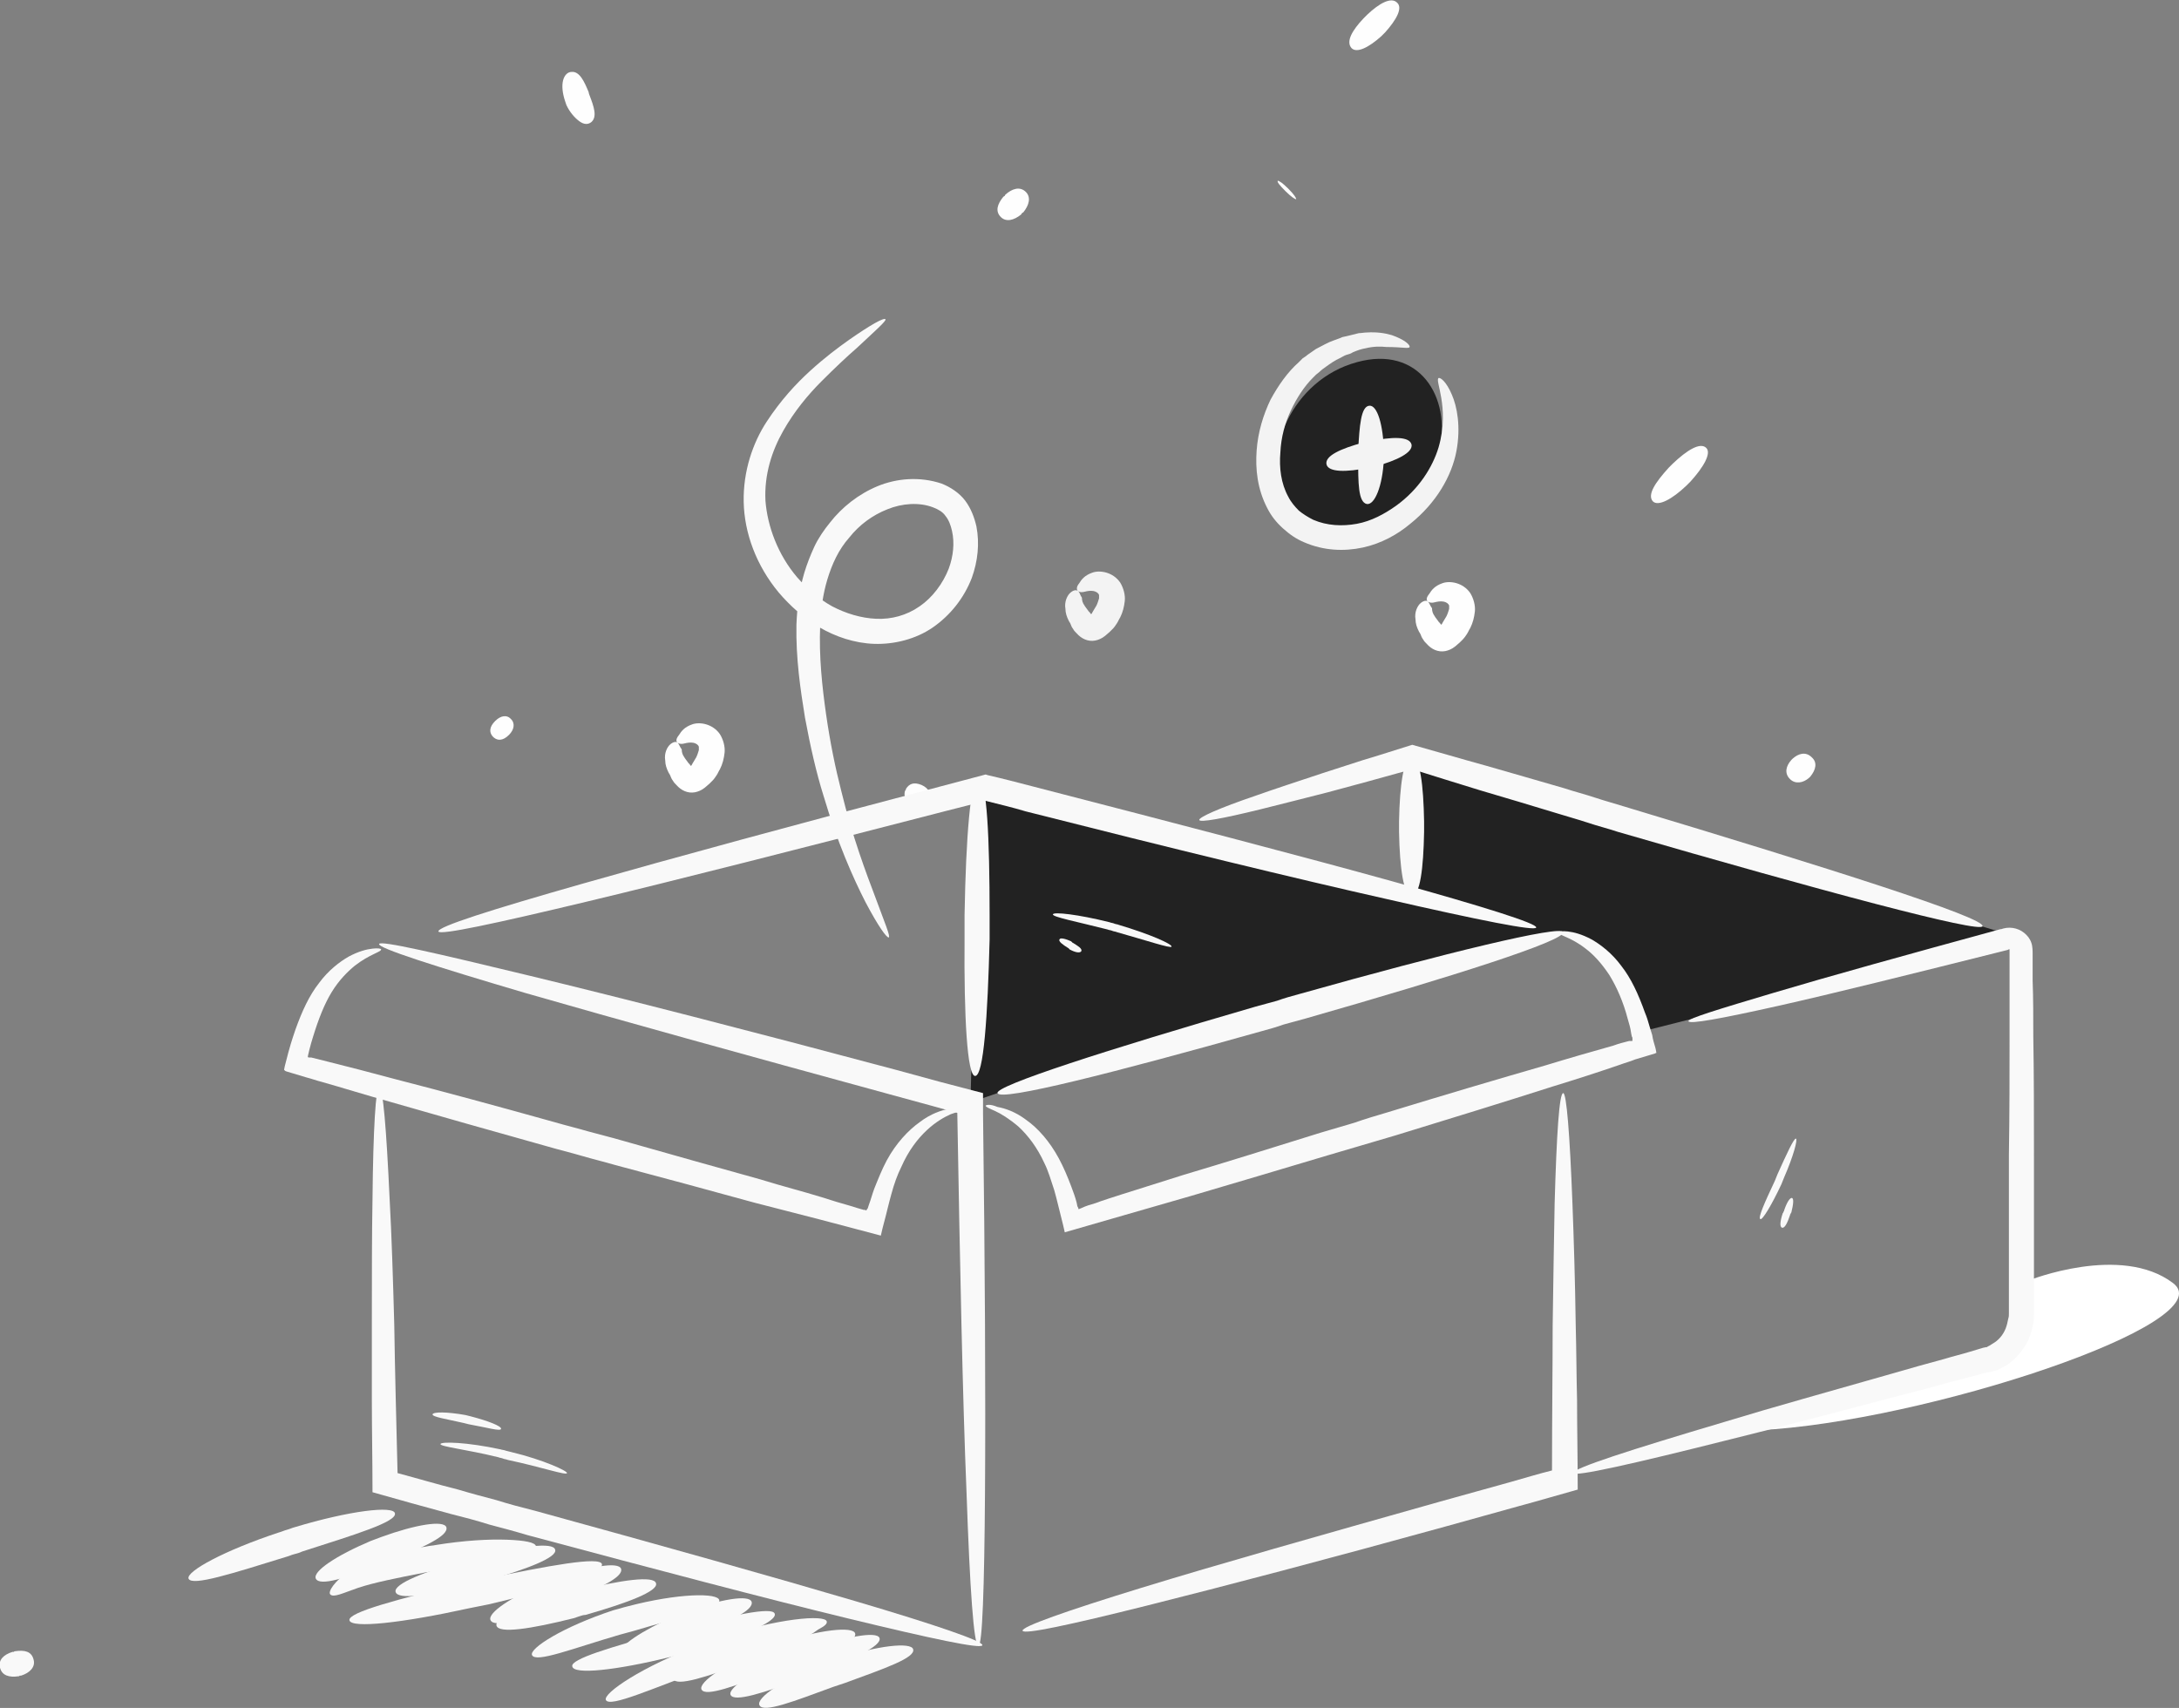 <svg width="287" height="225" viewBox="0 0 287 225" fill="none" xmlns="http://www.w3.org/2000/svg">
<rect x="0" y="0" width="287" height="225" fill="#808080" stroke="none"/>
<g clip-path="url(#clip0_1758_25977)">
<path d="M141.98 77.868C142.241 78.042 142.501 78.042 142.849 77.955C143.196 77.868 143.63 77.781 144.065 77.868C144.412 77.955 144.672 78.129 144.759 78.389C144.759 78.476 144.759 78.563 144.759 78.824C144.672 79.085 144.586 79.432 144.412 79.78C144.325 79.954 144.238 80.041 144.151 80.214C144.065 80.388 143.978 80.475 143.891 80.649L143.804 80.823L143.717 80.91L143.63 80.823C143.543 80.649 143.37 80.562 143.283 80.388C143.109 80.127 142.936 79.954 142.849 79.78C142.588 79.432 142.501 79.085 142.501 78.737C142.241 78.389 142.241 78.042 141.98 77.868C141.807 77.694 141.459 77.694 141.025 78.042C140.591 78.389 140.157 79.258 140.33 80.214C140.33 80.736 140.504 81.257 140.765 81.779C140.938 82.039 141.025 82.213 141.112 82.474L141.199 82.648L141.373 82.909C141.459 83.082 141.633 83.256 141.807 83.43C142.415 84.125 143.283 84.56 144.238 84.386C144.672 84.299 145.107 84.125 145.541 83.778C145.714 83.604 145.975 83.43 146.149 83.256L146.409 82.995L146.583 82.822C146.756 82.648 146.93 82.387 147.104 82.126C147.278 81.866 147.364 81.605 147.538 81.344C147.885 80.649 148.059 79.954 148.146 79.171C148.233 78.389 147.972 77.433 147.538 76.738C146.583 75.348 144.846 75.087 143.891 75.434C142.849 75.782 142.415 76.391 142.154 76.825C141.72 77.347 141.807 77.694 141.98 77.868Z" fill="#F3F3F3"/>
<path d="M89.27 97.856C89.53 98.03 89.791 98.03 90.138 97.943C90.485 97.856 90.919 97.769 91.354 97.856C91.701 97.943 91.962 98.117 92.048 98.378C92.048 98.465 92.048 98.552 92.048 98.812C91.962 99.073 91.875 99.421 91.701 99.768C91.614 99.942 91.527 100.029 91.441 100.203C91.354 100.377 91.267 100.463 91.18 100.637L91.093 100.811L91.006 100.898L90.919 100.811C90.833 100.637 90.659 100.55 90.572 100.377C90.398 100.116 90.225 99.942 90.138 99.768C89.877 99.421 89.791 99.073 89.791 98.725C89.53 98.378 89.443 98.03 89.27 97.856C89.096 97.683 88.749 97.683 88.314 98.03C87.88 98.378 87.446 99.247 87.62 100.203C87.62 100.724 87.793 101.246 88.054 101.767C88.228 102.028 88.314 102.202 88.401 102.462L88.488 102.636L88.662 102.897C88.749 103.071 88.922 103.244 89.096 103.418C89.704 104.114 90.572 104.548 91.527 104.374C91.962 104.287 92.396 104.114 92.83 103.766C93.004 103.592 93.264 103.418 93.438 103.244L93.698 102.984L93.872 102.81C94.046 102.636 94.219 102.375 94.393 102.115C94.567 101.854 94.653 101.593 94.827 101.333C95.175 100.637 95.348 99.942 95.435 99.16C95.522 98.378 95.261 97.422 94.827 96.727C93.872 95.336 92.135 95.075 91.18 95.423C90.138 95.771 89.704 96.379 89.443 96.813C89.009 97.335 89.009 97.683 89.27 97.856Z" fill="#FEFEFE"/>
<path d="M188.091 79.258C188.352 79.432 188.612 79.432 188.96 79.345C189.307 79.258 189.741 79.171 190.175 79.258C190.523 79.345 190.783 79.519 190.87 79.78C190.87 79.867 190.87 79.954 190.87 80.214C190.783 80.475 190.696 80.823 190.523 81.17C190.436 81.344 190.349 81.431 190.262 81.605C190.175 81.779 190.089 81.866 190.002 82.039L189.915 82.213L189.828 82.3L189.741 82.213C189.654 82.039 189.481 81.953 189.394 81.779C189.22 81.518 189.047 81.344 188.96 81.17C188.699 80.823 188.612 80.475 188.612 80.127C188.352 79.78 188.265 79.432 188.091 79.258C187.918 79.085 187.57 79.085 187.136 79.432C186.702 79.78 186.268 80.649 186.441 81.605C186.441 82.126 186.615 82.648 186.876 83.169C187.049 83.43 187.136 83.604 187.223 83.864L187.31 84.038L187.483 84.299C187.57 84.473 187.744 84.647 187.918 84.82C188.526 85.516 189.394 85.95 190.349 85.776C190.783 85.689 191.218 85.516 191.652 85.168C191.825 84.994 192.086 84.82 192.26 84.647L192.52 84.386L192.694 84.212C192.867 84.038 193.041 83.778 193.215 83.517C193.388 83.256 193.475 82.995 193.649 82.735C193.996 82.039 194.17 81.344 194.257 80.562C194.344 79.78 194.083 78.824 193.649 78.129C192.694 76.738 190.957 76.477 190.002 76.825C188.96 77.173 188.526 77.781 188.265 78.216C187.831 78.737 187.831 79.085 188.091 79.258Z" fill="#FEFEFE"/>
<path d="M224.737 59.009C223.956 58.227 222.219 59.27 220.308 61.095C220.222 61.182 220.135 61.269 220.048 61.356C219.961 61.443 219.874 61.529 219.787 61.617C218.051 63.528 216.922 65.18 217.703 66.049C218.398 66.744 220.222 65.788 222.132 63.963C222.219 63.876 222.306 63.789 222.392 63.702C222.479 63.615 222.566 63.528 222.653 63.441C224.39 61.529 225.432 59.705 224.737 59.009Z" fill="#FEFEFE"/>
<path d="M121.4 103.418C120.358 102.984 119.75 103.244 119.316 103.94V104.027C119.316 104.027 119.316 104.114 119.229 104.114C118.968 104.809 119.229 105.504 120.271 105.939C121.226 106.373 121.921 106.025 122.355 105.417V105.33C122.355 105.33 122.355 105.243 122.442 105.243C122.615 104.548 122.355 103.853 121.4 103.418Z" fill="#FEFEFE"/>
<path d="M65.215 94.988C64.434 95.77 64.434 96.466 64.868 96.987L64.955 97.074L65.042 97.161C65.563 97.596 66.257 97.596 67.039 96.813C67.734 96.118 67.821 95.336 67.386 94.815L67.299 94.728L67.213 94.641C66.778 94.206 65.997 94.206 65.215 94.988Z" fill="#FEFEFE"/>
<path d="M75.289 9.473C74.768 9.473 74.333 9.907 74.16 10.602C73.986 11.298 74.073 12.254 74.42 13.297L74.507 13.557L74.594 13.818C75.028 14.774 75.723 15.556 76.331 15.991C76.939 16.425 77.46 16.425 77.894 16.078C78.675 15.382 78.241 14.079 77.633 12.514L77.546 12.254V12.167C76.939 10.689 76.331 9.386 75.289 9.473Z" fill="#FEFEFE"/>
<path d="M135.12 25.29C134.339 24.508 133.297 24.855 132.428 25.637C132.428 25.637 132.341 25.724 132.341 25.811C132.254 25.811 132.254 25.898 132.168 25.898C131.386 26.854 131.039 27.81 131.82 28.592C132.515 29.287 133.557 29.027 134.512 28.244C134.512 28.158 134.599 28.158 134.599 28.071C134.686 28.071 134.686 27.984 134.773 27.984C135.554 27.028 135.815 25.985 135.12 25.29Z" fill="#FEFEFE"/>
<path d="M238.631 99.768C237.85 98.986 236.894 99.247 236.113 99.942L236.026 100.029L235.939 100.116C235.244 100.898 234.984 101.854 235.765 102.636C236.46 103.331 237.502 103.158 238.284 102.462L238.371 102.375L238.457 102.289C239.152 101.419 239.413 100.463 238.631 99.768Z" fill="#FEFEFE"/>
<path d="M169.682 24.855C168.9 24.073 168.466 23.812 168.292 23.812C168.205 23.986 168.466 24.334 169.334 25.203C170.029 25.898 170.55 26.246 170.724 26.246C170.724 26.072 170.463 25.637 169.682 24.855Z" fill="#FEFEFE"/>
<path d="M184.01 0.348C183.228 -0.435 181.665 0.435 180.102 1.912C180.015 1.999 179.929 2.086 179.842 2.173C179.755 2.26 179.668 2.346 179.581 2.433C178.105 3.998 177.237 5.475 178.018 6.344C178.713 7.039 180.276 6.257 181.926 4.78C182.013 4.693 182.1 4.606 182.186 4.519C182.273 4.432 182.36 4.345 182.447 4.258C183.923 2.607 184.792 1.043 184.01 0.348Z" fill="#FEFEFE"/>
<path d="M116.624 42.063C116.45 41.802 114.713 42.758 111.848 44.757C110.371 45.8 108.635 47.103 106.724 48.841C104.814 50.579 102.816 52.752 100.993 55.533C99.169 58.314 97.867 62.051 97.953 66.136C98.04 70.22 99.603 74.479 102.556 78.042C104.032 79.78 105.856 81.431 107.94 82.648C110.024 83.864 112.542 84.734 115.147 84.82C117.753 84.907 120.618 84.212 122.876 82.648C125.134 81.083 126.957 78.824 127.999 76.13C128.781 73.957 129.041 71.611 128.607 69.351C128.347 68.221 127.913 67.005 127.131 65.962C126.349 64.919 125.134 64.137 124.005 63.702C121.139 62.746 118.1 63.007 115.582 64.05C113.063 65.093 110.892 66.831 109.329 68.83C108.548 69.786 107.766 70.915 107.245 72.045C106.724 73.175 106.29 74.305 105.943 75.434C105.248 77.781 104.987 80.04 104.9 82.3C104.814 86.732 105.422 90.817 106.029 94.554C106.724 98.291 107.506 101.767 108.461 104.809C110.284 110.979 112.369 115.672 114.018 118.888C115.668 122.016 116.797 123.581 117.058 123.494C117.318 123.407 116.537 121.582 115.321 118.279C114.105 115.064 112.282 110.284 110.805 104.2C110.024 101.159 109.329 97.769 108.808 94.119C108.287 90.469 107.853 86.472 108.027 82.387C108.113 80.388 108.374 78.302 108.982 76.304C109.59 74.305 110.458 72.393 111.848 70.829C113.15 69.177 114.887 67.874 116.884 67.091C118.795 66.309 121.052 66.136 122.876 66.831C123.571 67.091 124.179 67.439 124.526 67.961C124.96 68.482 125.221 69.177 125.394 69.959C125.742 71.524 125.568 73.262 124.96 74.913C124.179 76.912 122.789 78.737 121.139 79.867C119.402 81.083 117.405 81.605 115.408 81.518C113.411 81.431 111.413 80.823 109.59 79.867C107.853 78.911 106.29 77.52 104.987 76.043C102.469 73.088 101.08 69.351 100.819 65.962C100.645 62.486 101.687 59.357 103.164 56.75C104.64 54.142 106.464 51.97 108.2 50.232C109.937 48.494 111.5 47.016 112.803 45.886C115.321 43.54 116.797 42.236 116.624 42.063Z" fill="#F9F9F9"/>
<path d="M267.201 168.685C267.201 168.685 279.358 163.818 286.218 169.032C293.079 174.247 253.307 187.37 231.597 188.413C255.217 181.199 265.204 177.115 265.204 177.115L267.201 168.685Z" fill="white"/>
<path d="M215.445 136.095C209.975 121.06 208.238 124.276 204.156 122.711C197.296 120.017 185.834 118.019 185.834 118.019V99.16L265.551 123.407L215.445 136.095Z" fill="#222222"/>
<path d="M131.386 144.003L127.826 145.22L128.868 102.636L205.98 122.798L131.386 144.003Z" fill="#222222"/>
<path d="M131.386 144.003C131.733 145.133 146.756 141.309 166.208 135.834C167.163 135.574 168.119 135.313 169.074 134.965C170.029 134.705 170.984 134.444 171.939 134.183C191.391 128.621 206.154 123.928 205.893 122.798C205.633 121.842 190.523 125.492 171.071 130.968C170.116 131.228 169.161 131.489 168.205 131.837C167.25 132.097 166.295 132.358 165.34 132.619C145.888 138.268 131.039 143.047 131.386 144.003Z" fill="#F9F9F9"/>
<path d="M205.893 144.003C205.372 144.003 205.025 149.392 204.764 158.517C204.678 163.036 204.591 168.511 204.504 174.681C204.504 180.417 204.417 186.848 204.417 193.714C202.68 194.148 200.943 194.67 199.12 195.191C197.557 195.626 195.994 196.06 194.431 196.495C192.868 196.929 191.304 197.364 189.741 197.798C174.024 202.231 160.216 206.141 150.317 209.183C140.417 212.225 134.512 214.311 134.686 214.832C134.86 215.353 140.938 214.05 151.012 211.53C161.085 209.009 174.979 205.359 190.697 201.014C192.26 200.579 193.823 200.145 195.386 199.71C196.949 199.276 198.512 198.841 200.075 198.407C202.68 197.711 205.285 196.929 207.804 196.234C207.804 192.149 207.717 188.152 207.717 184.415C207.63 181.025 207.63 177.81 207.543 174.681C207.456 168.511 207.283 163.123 207.109 158.517C206.762 149.392 206.327 144.003 205.893 144.003Z" fill="#F9F9F9"/>
<path d="M129.389 216.744C129.562 216.222 123.223 214.05 112.629 210.921C102.035 207.793 87.186 203.621 70.426 199.015C68.689 198.581 67.039 198.146 65.389 197.625C63.739 197.19 62.089 196.755 60.352 196.234C57.574 195.539 54.968 194.757 52.363 194.061C52.19 187.022 52.016 180.417 51.929 174.508C51.755 168.25 51.582 162.688 51.321 157.995C50.887 148.696 50.453 143.221 49.932 143.221C49.498 143.221 49.15 148.696 49.063 157.995C48.977 162.601 48.977 168.163 48.977 174.508C48.977 177.636 48.977 181.025 48.977 184.502C48.977 188.413 49.063 192.41 49.063 196.582C52.45 197.538 55.837 198.494 59.397 199.45C61.134 199.884 62.784 200.319 64.434 200.84C66.084 201.275 67.734 201.709 69.471 202.231C86.317 206.75 101.166 210.66 111.934 213.268C122.702 215.875 129.215 217.265 129.389 216.744Z" fill="#F9F9F9"/>
<path d="M49.932 124.363C49.758 124.884 57.053 127.231 69.123 130.794C81.194 134.27 98.127 138.963 117.231 144.177C119.142 144.699 121.052 145.22 122.963 145.742L125.134 146.35L126.089 146.611V146.698C126.436 166.512 126.784 184.067 127.305 196.669C127.739 209.27 128.26 216.831 128.868 216.831C129.389 216.831 129.649 209.183 129.736 196.582C129.823 183.98 129.736 166.425 129.476 146.611V144.003L123.831 142.526C121.921 142.005 120.01 141.483 118.1 140.962C98.909 135.834 81.975 131.489 69.731 128.534C57.487 125.579 50.019 123.841 49.932 124.363Z" fill="#F9F9F9"/>
<path d="M202.333 122.19C202.507 121.669 195.299 119.409 183.402 116.107C171.505 112.804 154.832 108.459 135.989 103.592C133.991 103.071 131.994 102.549 130.084 102.115L129.823 102.028L123.918 103.592C105.074 108.546 88.488 113.065 76.591 116.454C64.694 119.844 57.574 122.103 57.747 122.711C57.921 123.233 65.215 121.669 77.199 118.801C89.183 115.933 105.856 111.674 124.7 106.808L129.823 105.504C131.56 105.939 133.383 106.373 135.12 106.895C153.964 111.674 170.724 115.759 182.707 118.453C194.865 121.234 202.246 122.711 202.333 122.19Z" fill="#F9F9F9"/>
<path d="M222.392 134.531C222.479 134.965 226.734 134.183 234.116 132.532C241.497 130.881 251.917 128.273 264.422 125.145L264.596 125.058C264.683 125.058 264.683 125.058 264.683 125.058V125.406C264.683 126.622 264.683 127.752 264.683 128.969C264.683 131.402 264.683 133.835 264.683 136.356C264.683 141.396 264.683 146.698 264.596 152.086C264.596 154.172 264.596 156.257 264.596 158.256C264.596 160.342 264.596 162.341 264.596 164.426C264.596 167.034 264.596 169.554 264.596 172.074V173.03C264.596 173.291 264.596 173.465 264.509 173.725C264.422 174.16 264.335 174.594 264.162 175.029C263.814 175.898 263.206 176.593 262.425 177.028C262.251 177.115 262.077 177.289 261.817 177.375L261.73 177.462C261.73 177.462 261.73 177.462 261.643 177.462L261.209 177.549C260.601 177.723 260.08 177.897 259.472 178.071C258.343 178.418 257.215 178.679 256.086 179.027C253.828 179.635 251.657 180.243 249.573 180.852C241.063 183.285 233.508 185.371 227.255 187.283C214.664 191.02 207.109 193.453 207.196 194.061C207.369 194.583 215.098 192.845 227.863 189.629C234.202 188.065 241.844 186.066 250.354 183.807C252.525 183.285 254.696 182.677 256.867 182.068C257.996 181.808 259.125 181.46 260.254 181.199C260.862 181.026 261.383 180.852 261.991 180.765L262.425 180.678C262.425 180.678 262.685 180.591 262.772 180.591L263.033 180.504C263.38 180.33 263.727 180.156 264.075 179.983C265.377 179.2 266.419 177.984 267.114 176.593C267.461 175.898 267.635 175.116 267.809 174.334C267.896 173.986 267.896 173.552 267.896 173.204V172.248C267.896 169.728 267.896 167.207 267.896 164.6C267.896 162.515 267.896 160.429 267.896 158.43C267.896 156.344 267.896 154.345 267.896 152.26C267.896 146.784 267.896 141.57 267.809 136.53C267.809 134.009 267.809 131.489 267.722 129.143C267.722 127.926 267.722 126.709 267.722 125.579C267.722 125.406 267.722 124.623 267.548 124.189C267.375 123.667 267.027 123.233 266.593 122.885C265.725 122.19 264.509 122.016 263.467 122.451L263.641 122.364C251.223 125.753 240.889 128.621 233.595 130.794C226.3 132.966 222.306 134.183 222.392 134.531Z" fill="#F9F9F9"/>
<path d="M261.122 122.016C261.47 120.886 240.889 114.368 214.056 106.286C212.667 105.852 211.364 105.504 210.061 105.07C208.759 104.635 207.369 104.287 206.067 103.853C202.507 102.81 199.12 101.854 195.82 100.898C192.346 99.942 189.133 98.986 186.007 98.117C183.75 98.812 181.665 99.507 179.581 100.116C177.671 100.724 175.847 101.333 174.197 101.854C170.811 102.984 167.858 103.94 165.427 104.809C160.564 106.46 157.872 107.677 157.959 108.024C158.045 108.372 160.998 107.851 165.948 106.634C168.466 106.025 171.418 105.243 174.892 104.374C178.192 103.505 181.926 102.462 186.007 101.333C188.786 102.202 191.825 103.158 194.952 104.114C198.251 105.07 201.638 106.112 205.112 107.155C206.501 107.59 207.804 107.937 209.106 108.372C210.409 108.806 211.798 109.154 213.101 109.589C240.021 117.41 260.862 122.972 261.122 122.016Z" fill="#F9F9F9"/>
<path d="M128.434 141.744C129.563 141.744 130.084 133.922 130.344 123.754C130.344 123.233 130.344 122.711 130.344 122.19C130.344 121.669 130.344 121.147 130.344 120.626C130.344 110.458 129.997 102.636 128.868 102.549C127.826 102.549 127.218 110.371 127.044 120.539C127.044 121.06 127.044 121.582 127.044 122.103C127.044 122.625 127.044 123.146 127.044 123.667C126.957 133.922 127.392 141.744 128.434 141.744Z" fill="#F9F9F9"/>
<path d="M185.92 118.019C187.049 118.019 187.484 114.368 187.57 109.589C187.57 109.328 187.57 109.154 187.57 108.893C187.57 108.633 187.57 108.459 187.57 108.198C187.484 103.418 187.049 99.768 185.92 99.768C184.878 99.768 184.357 103.418 184.271 108.198C184.271 108.459 184.271 108.633 184.271 108.893C184.271 109.154 184.271 109.328 184.271 109.589C184.357 114.368 184.878 118.019 185.92 118.019Z" fill="#F9F9F9"/>
<path d="M129.823 145.655C129.823 145.829 130.257 146.002 131.039 146.35C131.82 146.698 132.949 147.393 134.165 148.436C135.381 149.565 136.596 151.13 137.552 153.216C138.073 154.258 138.42 155.475 138.854 156.779C139.028 157.387 139.202 158.082 139.375 158.778C139.636 159.907 139.983 161.124 140.244 162.341C145.107 160.95 150.751 159.299 156.83 157.561C162.474 155.91 168.553 154.085 174.979 152.173C176.455 151.738 177.931 151.304 179.408 150.869C180.884 150.435 182.36 150 183.836 149.565C191.218 147.306 198.251 145.133 204.504 143.134C207.63 142.178 210.582 141.222 213.361 140.267C214.056 140.006 214.751 139.832 215.359 139.571C215.966 139.397 216.487 139.224 217.095 139.05C217.356 138.963 217.703 138.876 217.964 138.789L218.137 138.702C218.224 138.702 218.224 138.702 218.137 138.615V138.528L218.051 138.094C217.877 137.486 217.703 136.964 217.616 136.356C217.53 136.008 217.356 135.574 217.269 135.226C217.095 134.618 216.922 134.009 216.661 133.401C215.793 130.968 214.838 128.882 213.535 127.231C212.319 125.579 210.843 124.45 209.627 123.754C208.325 123.059 207.283 122.798 206.501 122.711C205.72 122.625 205.372 122.711 205.372 122.885C205.285 123.233 206.848 123.407 208.846 124.971C209.888 125.753 210.93 126.883 211.972 128.447C212.927 130.012 213.795 131.924 214.403 134.27C214.577 134.878 214.751 135.4 214.838 136.095L214.924 136.53L215.011 136.703V136.79V137.051C215.098 137.138 214.924 137.138 214.838 137.138H214.751H214.664C214.664 137.138 214.664 137.138 214.577 137.138C213.882 137.312 213.188 137.486 212.493 137.746C209.714 138.528 206.675 139.397 203.549 140.353C197.209 142.178 190.175 144.264 182.794 146.524C181.318 146.958 179.842 147.393 178.366 147.914C176.889 148.349 175.413 148.783 173.937 149.218C167.511 151.217 161.432 153.129 155.874 154.78C153.096 155.649 150.404 156.518 147.885 157.3C146.583 157.735 145.367 158.082 144.238 158.517C143.63 158.691 143.022 158.864 142.501 159.125C142.328 159.212 142.241 159.212 142.067 159.299L141.98 159.038C141.893 158.951 141.893 158.864 141.807 158.43C141.633 157.735 141.372 157.039 141.112 156.344C140.591 154.954 140.07 153.737 139.462 152.607C138.246 150.348 136.683 148.609 135.207 147.567C133.731 146.437 132.341 146.002 131.386 145.829C130.344 145.394 129.91 145.568 129.823 145.655Z" fill="#F9F9F9"/>
<path d="M126.436 146.176C126.436 146.002 125.915 145.915 124.96 146.089C124.005 146.263 122.615 146.698 121.139 147.827C119.663 148.87 118.013 150.608 116.797 152.868C116.189 153.998 115.668 155.301 115.147 156.605C114.887 157.3 114.713 157.995 114.453 158.691L114.279 159.212L114.192 159.299L114.105 159.473L113.932 159.386H113.845C113.845 159.386 113.845 159.386 113.758 159.386C113.15 159.212 112.542 159.038 112.021 158.864C110.805 158.517 109.59 158.169 108.287 157.735C105.769 156.953 102.99 156.257 100.211 155.388C94.567 153.824 88.401 152.086 81.975 150.261C80.499 149.826 79.023 149.479 77.46 149.044C75.983 148.61 74.507 148.262 73.031 147.827C65.563 145.742 58.529 143.83 52.103 142.178C48.89 141.309 45.85 140.527 43.072 139.832C42.377 139.658 41.682 139.484 40.988 139.311C40.901 139.311 40.901 139.311 40.901 139.311H40.814H40.727C40.64 139.311 40.553 139.311 40.553 139.224C40.467 139.397 40.901 137.572 41.248 136.53C41.943 134.27 42.724 132.271 43.68 130.707C44.635 129.143 45.764 128.013 46.719 127.231C48.716 125.666 50.279 125.406 50.193 125.058C50.193 124.971 49.758 124.884 49.064 124.971C48.282 125.058 47.24 125.319 45.937 126.014C44.722 126.709 43.245 127.839 42.03 129.49C40.727 131.141 39.772 133.227 38.904 135.661C38.469 136.964 38.209 137.659 37.514 140.44L37.427 140.875V140.962C37.427 140.962 37.514 140.962 37.514 141.049L37.688 141.136C37.948 141.222 38.296 141.309 38.556 141.396C39.164 141.57 39.685 141.744 40.293 141.918C40.988 142.092 41.682 142.352 42.377 142.526C45.156 143.308 48.195 144.264 51.321 145.133C57.66 146.958 64.694 148.957 72.162 151.043C73.639 151.477 75.115 151.825 76.591 152.26C78.067 152.694 79.544 153.042 81.02 153.476C87.533 155.214 93.698 156.866 99.343 158.43C105.508 159.994 111.153 161.472 116.016 162.775C116.276 161.559 116.624 160.429 116.884 159.299C117.058 158.604 117.231 157.908 117.405 157.3C117.753 155.997 118.187 154.78 118.708 153.737C119.663 151.564 120.879 150 122.094 148.87C123.31 147.74 124.439 147.132 125.221 146.784C126.002 146.524 126.523 146.35 126.436 146.176Z" fill="#F9F9F9"/>
<path d="M4.429 218.656C4.168 217.526 3.213 217.352 1.997 217.526C1.91 217.526 1.91 217.526 1.824 217.613C1.737 217.613 1.737 217.613 1.65 217.613C0.521 217.961 -0.261 218.656 2.96533e-06 219.699C0.261 220.742 1.216 221.002 2.431 220.829C2.518 220.829 2.518 220.829 2.605 220.742C2.692 220.742 2.692 220.742 2.779 220.742C3.908 220.394 4.689 219.612 4.429 218.656Z" fill="#F9F9F9"/>
<path d="M65.997 188.239C66.084 187.891 64.347 187.196 62.002 186.587L61.655 186.501L61.308 186.414C58.876 185.979 57.053 185.979 56.966 186.327C56.966 186.674 58.789 186.935 61.047 187.457L61.395 187.543L61.742 187.63C64.173 188.065 65.91 188.586 65.997 188.239Z" fill="#F9F9F9"/>
<path d="M74.681 194.061C74.768 193.801 71.641 192.323 67.299 191.28C67.039 191.194 66.865 191.193 66.605 191.107C66.431 191.02 66.171 191.02 65.91 190.933C61.481 189.977 58.095 189.89 58.008 190.238C58.008 190.585 61.395 190.933 65.65 191.976C65.823 192.063 66.084 192.063 66.257 192.149C66.431 192.236 66.692 192.236 66.865 192.323C71.381 193.279 74.594 194.409 74.681 194.061Z" fill="#F9F9F9"/>
<path d="M154.311 124.71C154.398 124.363 151.446 123.059 147.364 121.842C147.191 121.756 146.93 121.756 146.756 121.669C146.583 121.582 146.322 121.582 146.149 121.495C141.98 120.452 138.767 120.104 138.68 120.452C138.594 120.8 141.807 121.408 145.888 122.451C146.062 122.538 146.322 122.538 146.496 122.625C146.67 122.712 146.93 122.712 147.104 122.798C151.098 123.928 154.224 124.971 154.311 124.71Z" fill="#F9F9F9"/>
<path d="M142.415 125.319C142.588 124.971 141.98 124.623 141.286 124.189C141.286 124.189 141.199 124.189 141.199 124.102C141.199 124.102 141.112 124.102 141.112 124.015C140.33 123.667 139.636 123.494 139.549 123.754C139.375 124.015 139.983 124.45 140.678 124.884C140.678 124.884 140.765 124.884 140.765 124.971C140.765 124.971 140.851 124.971 140.851 125.058C141.633 125.492 142.241 125.579 142.415 125.319Z" fill="#F9F9F9"/>
<path d="M231.858 160.603C232.118 160.776 233.334 158.778 234.637 155.997C234.723 155.823 234.723 155.736 234.81 155.562C234.897 155.388 234.897 155.301 234.984 155.127C236.2 152.346 236.808 150.087 236.547 150C236.287 149.913 235.331 151.999 234.116 154.693C234.029 154.867 234.029 154.954 233.942 155.127C233.855 155.301 233.855 155.388 233.768 155.562C232.466 158.343 231.51 160.429 231.858 160.603Z" fill="#F9F9F9"/>
<path d="M234.723 161.732C235.071 161.819 235.418 161.124 235.766 160.081C235.766 159.994 235.766 159.994 235.852 159.907C235.852 159.82 235.852 159.82 235.939 159.734C236.2 158.691 236.287 157.908 236.026 157.822C235.765 157.735 235.331 158.43 234.984 159.473C234.984 159.56 234.984 159.56 234.897 159.647C234.897 159.734 234.897 159.734 234.81 159.82C234.463 160.863 234.376 161.645 234.723 161.732Z" fill="#F9F9F9"/>
<path d="M189.568 59.444C188.352 64.571 184.27 68.917 180.015 70.394C175.674 71.958 170.811 70.481 168.9 66.136C166.121 59.791 170.116 50.058 178.713 47.712C186.876 45.452 191.218 52.231 189.568 59.444Z" fill="#222222"/>
<path d="M185.66 45.713C185.747 45.452 185.052 44.757 183.315 44.148C182.447 43.888 181.318 43.714 180.015 43.801C179.668 43.801 179.321 43.888 178.973 43.888C178.626 43.974 178.279 44.061 177.931 44.148C177.584 44.235 177.237 44.322 176.802 44.409C176.455 44.583 176.108 44.67 175.674 44.844C174.892 45.104 174.197 45.539 173.329 45.973C172.982 46.234 172.547 46.495 172.2 46.755C172.026 46.929 171.853 47.016 171.592 47.19C171.418 47.364 171.245 47.538 171.071 47.712C169.595 49.015 168.379 50.753 167.337 52.665C166.382 54.664 165.687 56.923 165.513 59.357C165.34 61.79 165.6 64.397 166.903 66.918C167.424 67.961 168.119 68.83 168.987 69.612C169.855 70.394 170.724 71.002 171.766 71.437C174.371 72.567 177.063 72.653 179.494 72.132C181.926 71.611 184.097 70.394 185.747 69.004C189.22 66.222 191.218 62.659 191.825 59.444C192.433 56.228 191.912 53.534 191.218 51.97C190.523 50.319 189.741 49.71 189.481 49.797C189.22 49.971 189.568 50.84 189.828 52.404C190.089 53.969 190.262 56.228 189.481 58.922C188.699 61.529 186.876 64.484 183.836 66.657C182.36 67.7 180.623 68.656 178.713 69.004C176.802 69.351 174.805 69.264 172.982 68.482C172.287 68.134 171.592 67.7 171.071 67.265C170.55 66.744 170.029 66.136 169.682 65.44C168.726 63.702 168.466 61.616 168.64 59.618C168.727 57.619 169.248 55.707 170.029 54.056C170.811 52.404 171.766 50.927 172.895 49.797C173.068 49.623 173.155 49.536 173.329 49.363L173.763 49.015C174.024 48.754 174.371 48.494 174.632 48.32C175.239 47.885 175.847 47.451 176.455 47.19C176.802 47.016 177.063 46.842 177.323 46.755C177.671 46.669 177.931 46.582 178.192 46.408C178.8 46.147 179.321 45.973 179.842 45.886C180.884 45.626 181.839 45.626 182.621 45.713C184.705 45.713 185.573 45.973 185.66 45.713Z" fill="#F3F3F3"/>
<path d="M180.363 53.447C179.234 53.534 179.06 56.141 178.887 59.357C178.887 59.531 178.887 59.705 178.887 59.878C178.887 60.052 178.887 60.226 178.887 60.4C178.887 63.615 178.887 66.136 180.015 66.396C181.058 66.57 182.1 64.05 182.273 60.487C182.273 60.313 182.273 60.139 182.273 59.965C182.273 59.791 182.273 59.618 182.273 59.444C182.186 55.968 181.405 53.36 180.363 53.447Z" fill="#F3F3F3"/>
<path d="M185.92 58.575C185.66 57.445 183.315 57.532 180.363 58.14C180.189 58.14 180.102 58.227 179.929 58.227C179.755 58.227 179.668 58.314 179.494 58.314C176.629 59.096 174.458 60.052 174.718 61.182C174.979 62.225 177.324 62.225 180.276 61.617C180.45 61.617 180.537 61.529 180.71 61.529C180.884 61.529 180.971 61.443 181.144 61.443C184.01 60.66 186.094 59.618 185.92 58.575Z" fill="#F3F3F3"/>
<path d="M100.037 224.652C100.559 225.695 104.553 224.131 109.763 222.219C110.024 222.132 110.284 222.045 110.545 221.958C110.805 221.871 111.066 221.785 111.326 221.698C116.537 219.786 120.618 218.395 120.271 217.265C120.01 216.309 115.582 216.744 110.198 218.569C109.937 218.656 109.677 218.743 109.416 218.83C109.155 218.917 108.895 219.004 108.634 219.09C103.164 221.176 99.516 223.696 100.037 224.652Z" fill="#F9F9F9"/>
<path d="M96.217 223.262C96.651 224.305 100.645 223.001 105.769 221.089C106.029 221.002 106.29 220.915 106.55 220.829C106.811 220.742 107.071 220.655 107.332 220.568C112.368 218.569 116.189 216.831 115.842 215.788C115.495 214.832 111.326 215.614 106.116 217.439C105.856 217.526 105.595 217.613 105.335 217.7C105.074 217.787 104.814 217.874 104.553 217.961C99.43 220.046 95.869 222.306 96.217 223.262Z" fill="#F9F9F9"/>
<path d="M92.396 222.567C92.917 223.61 96.911 222.045 102.122 220.133C102.382 220.046 102.643 219.959 102.903 219.873C103.164 219.786 103.424 219.699 103.685 219.612C108.895 217.7 112.976 216.309 112.629 215.18C112.368 214.224 107.94 214.658 102.556 216.483C102.295 216.57 102.035 216.657 101.774 216.744C101.514 216.831 101.253 216.918 100.993 217.005C95.609 219.09 91.962 221.611 92.396 222.567Z" fill="#F9F9F9"/>
<path d="M88.662 221.176C89.096 222.219 93.091 220.915 98.214 219.003C98.475 218.917 98.735 218.83 98.996 218.743C99.256 218.656 99.516 218.569 99.777 218.482C104.814 216.483 108.635 214.745 108.287 213.702C107.94 212.746 103.772 213.528 98.561 215.353C98.301 215.44 98.04 215.527 97.78 215.614C97.519 215.701 97.259 215.788 96.998 215.875C91.875 217.961 88.228 220.22 88.662 221.176Z" fill="#F9F9F9"/>
<path d="M79.804 223.957C80.325 225 85.97 222.393 93.438 219.699C93.785 219.525 94.219 219.438 94.567 219.264C94.914 219.177 95.348 219.003 95.696 218.917C103.164 216.222 109.156 214.745 108.895 213.615C108.721 212.659 102.382 213.181 94.567 215.788C94.219 215.962 93.785 216.049 93.438 216.222C93.091 216.396 92.656 216.483 92.309 216.657C84.58 219.525 79.37 223.088 79.804 223.957Z" fill="#F9F9F9"/>
<path d="M75.376 219.525C75.549 220.655 81.107 220.046 88.228 218.308C88.575 218.221 88.922 218.134 89.27 218.047C89.617 217.961 89.964 217.874 90.312 217.787C97.259 215.875 102.469 213.615 102.035 212.572C101.687 211.616 96.303 212.833 89.443 214.571C89.096 214.658 88.749 214.745 88.401 214.832C88.054 214.919 87.707 215.006 87.359 215.093C80.412 217.005 75.115 218.569 75.376 219.525Z" fill="#F9F9F9"/>
<path d="M70.078 218.048C70.599 219.09 75.376 217.178 81.628 215.353C81.975 215.267 82.236 215.18 82.583 215.093C82.93 215.006 83.191 214.919 83.538 214.832C89.877 212.92 94.914 211.964 94.74 210.834C94.654 209.791 89.27 209.878 82.67 211.616C82.323 211.703 81.975 211.79 81.715 211.877C81.367 211.964 81.107 212.051 80.76 212.138C74.16 214.311 69.644 217.178 70.078 218.048Z" fill="#F9F9F9"/>
<path d="M65.389 214.137C65.65 215.267 69.992 214.571 75.549 213.181C75.81 213.094 76.07 213.007 76.331 212.92C76.591 212.833 76.852 212.746 77.112 212.746C82.583 211.182 86.751 209.618 86.404 208.575C86.143 207.532 81.802 208.14 76.244 209.531C75.983 209.618 75.723 209.705 75.462 209.791C75.202 209.878 74.941 209.965 74.681 209.965C69.21 211.443 65.129 213.094 65.389 214.137Z" fill="#F9F9F9"/>
<path d="M52.103 209.705C52.363 210.834 56.705 210.139 62.263 208.749C62.523 208.662 62.784 208.575 63.044 208.488C63.305 208.401 63.566 208.314 63.826 208.314C69.297 206.75 73.465 205.185 73.118 204.143C72.857 203.1 68.515 203.708 62.958 205.099C62.697 205.185 62.437 205.272 62.176 205.359C61.916 205.446 61.655 205.533 61.395 205.533C55.924 207.01 51.842 208.662 52.103 209.705Z" fill="#F9F9F9"/>
<path d="M46.024 213.441C46.198 214.571 53.058 213.789 61.742 211.877C62.176 211.79 62.61 211.703 63.044 211.616C63.479 211.53 63.913 211.443 64.347 211.356C73.031 209.357 79.544 207.184 79.283 206.054C79.023 205.012 72.336 206.228 63.652 208.053C63.218 208.14 62.784 208.227 62.35 208.314C61.916 208.401 61.481 208.488 61.047 208.575C52.45 210.66 45.85 212.399 46.024 213.441Z" fill="#F9F9F9"/>
<path d="M43.506 210.052C43.94 210.487 45.156 209.878 47.153 209.183C49.237 208.488 52.276 207.879 55.837 207.184C56.184 207.097 56.532 207.097 56.879 207.01C57.226 206.924 57.574 206.924 57.921 206.837C61.481 206.228 64.694 205.794 66.952 205.272C69.21 204.751 70.599 204.229 70.599 203.708C70.513 203.187 69.123 202.926 66.778 202.839C64.434 202.752 61.134 202.926 57.4 203.534C57.053 203.621 56.618 203.621 56.271 203.708C55.924 203.795 55.576 203.795 55.142 203.882C53.319 204.229 51.582 204.664 50.019 205.185C48.456 205.707 47.066 206.315 46.024 206.924C44.027 208.314 43.158 209.705 43.506 210.052Z" fill="#F9F9F9"/>
<path d="M41.596 207.966C42.117 209.009 45.59 207.879 50.019 206.141C50.279 206.054 50.453 205.968 50.714 205.881C50.974 205.794 51.148 205.707 51.408 205.62C55.837 203.795 59.137 202.317 58.789 201.188C58.442 200.232 54.708 200.84 50.193 202.491C49.932 202.578 49.758 202.665 49.498 202.752C49.237 202.839 49.064 202.926 48.803 203.013C44.288 204.925 41.161 207.01 41.596 207.966Z" fill="#F9F9F9"/>
<path d="M64.608 213.441C65.129 214.484 68.602 213.355 73.031 211.616C73.291 211.53 73.465 211.443 73.726 211.356C73.986 211.269 74.16 211.182 74.42 211.095C78.849 209.27 82.149 207.793 81.802 206.663C81.454 205.707 77.72 206.315 73.205 207.966C72.944 208.053 72.77 208.14 72.51 208.227C72.249 208.314 72.076 208.401 71.815 208.488C67.3 210.4 64.173 212.486 64.608 213.441Z" fill="#F9F9F9"/>
<path d="M81.801 217.787C82.323 218.83 85.796 217.7 90.225 215.962C90.485 215.875 90.659 215.788 90.919 215.701C91.18 215.614 91.354 215.527 91.614 215.44C96.043 213.615 99.343 212.138 98.995 211.008C98.648 210.052 94.914 210.661 90.398 212.312C90.138 212.399 89.964 212.486 89.704 212.572C89.443 212.659 89.269 212.746 89.009 212.833C84.493 214.832 81.367 216.918 81.801 217.787Z" fill="#F9F9F9"/>
<path d="M24.836 207.966C25.27 209.009 30.654 207.271 37.688 205.098C38.035 205.012 38.383 204.838 38.73 204.751C39.077 204.664 39.425 204.577 39.772 204.403C46.806 202.144 52.277 200.492 52.016 199.363C51.842 198.32 46.024 199.015 38.817 201.188C38.469 201.275 38.122 201.448 37.775 201.535C37.427 201.622 37.08 201.796 36.733 201.883C29.612 204.229 24.488 207.01 24.836 207.966Z" fill="#F9F9F9"/>
</g>
<defs>
<clipPath id="clip0_1758_25977">
<rect width="287" height="225" fill="white"/>
</clipPath>
</defs>
</svg>

